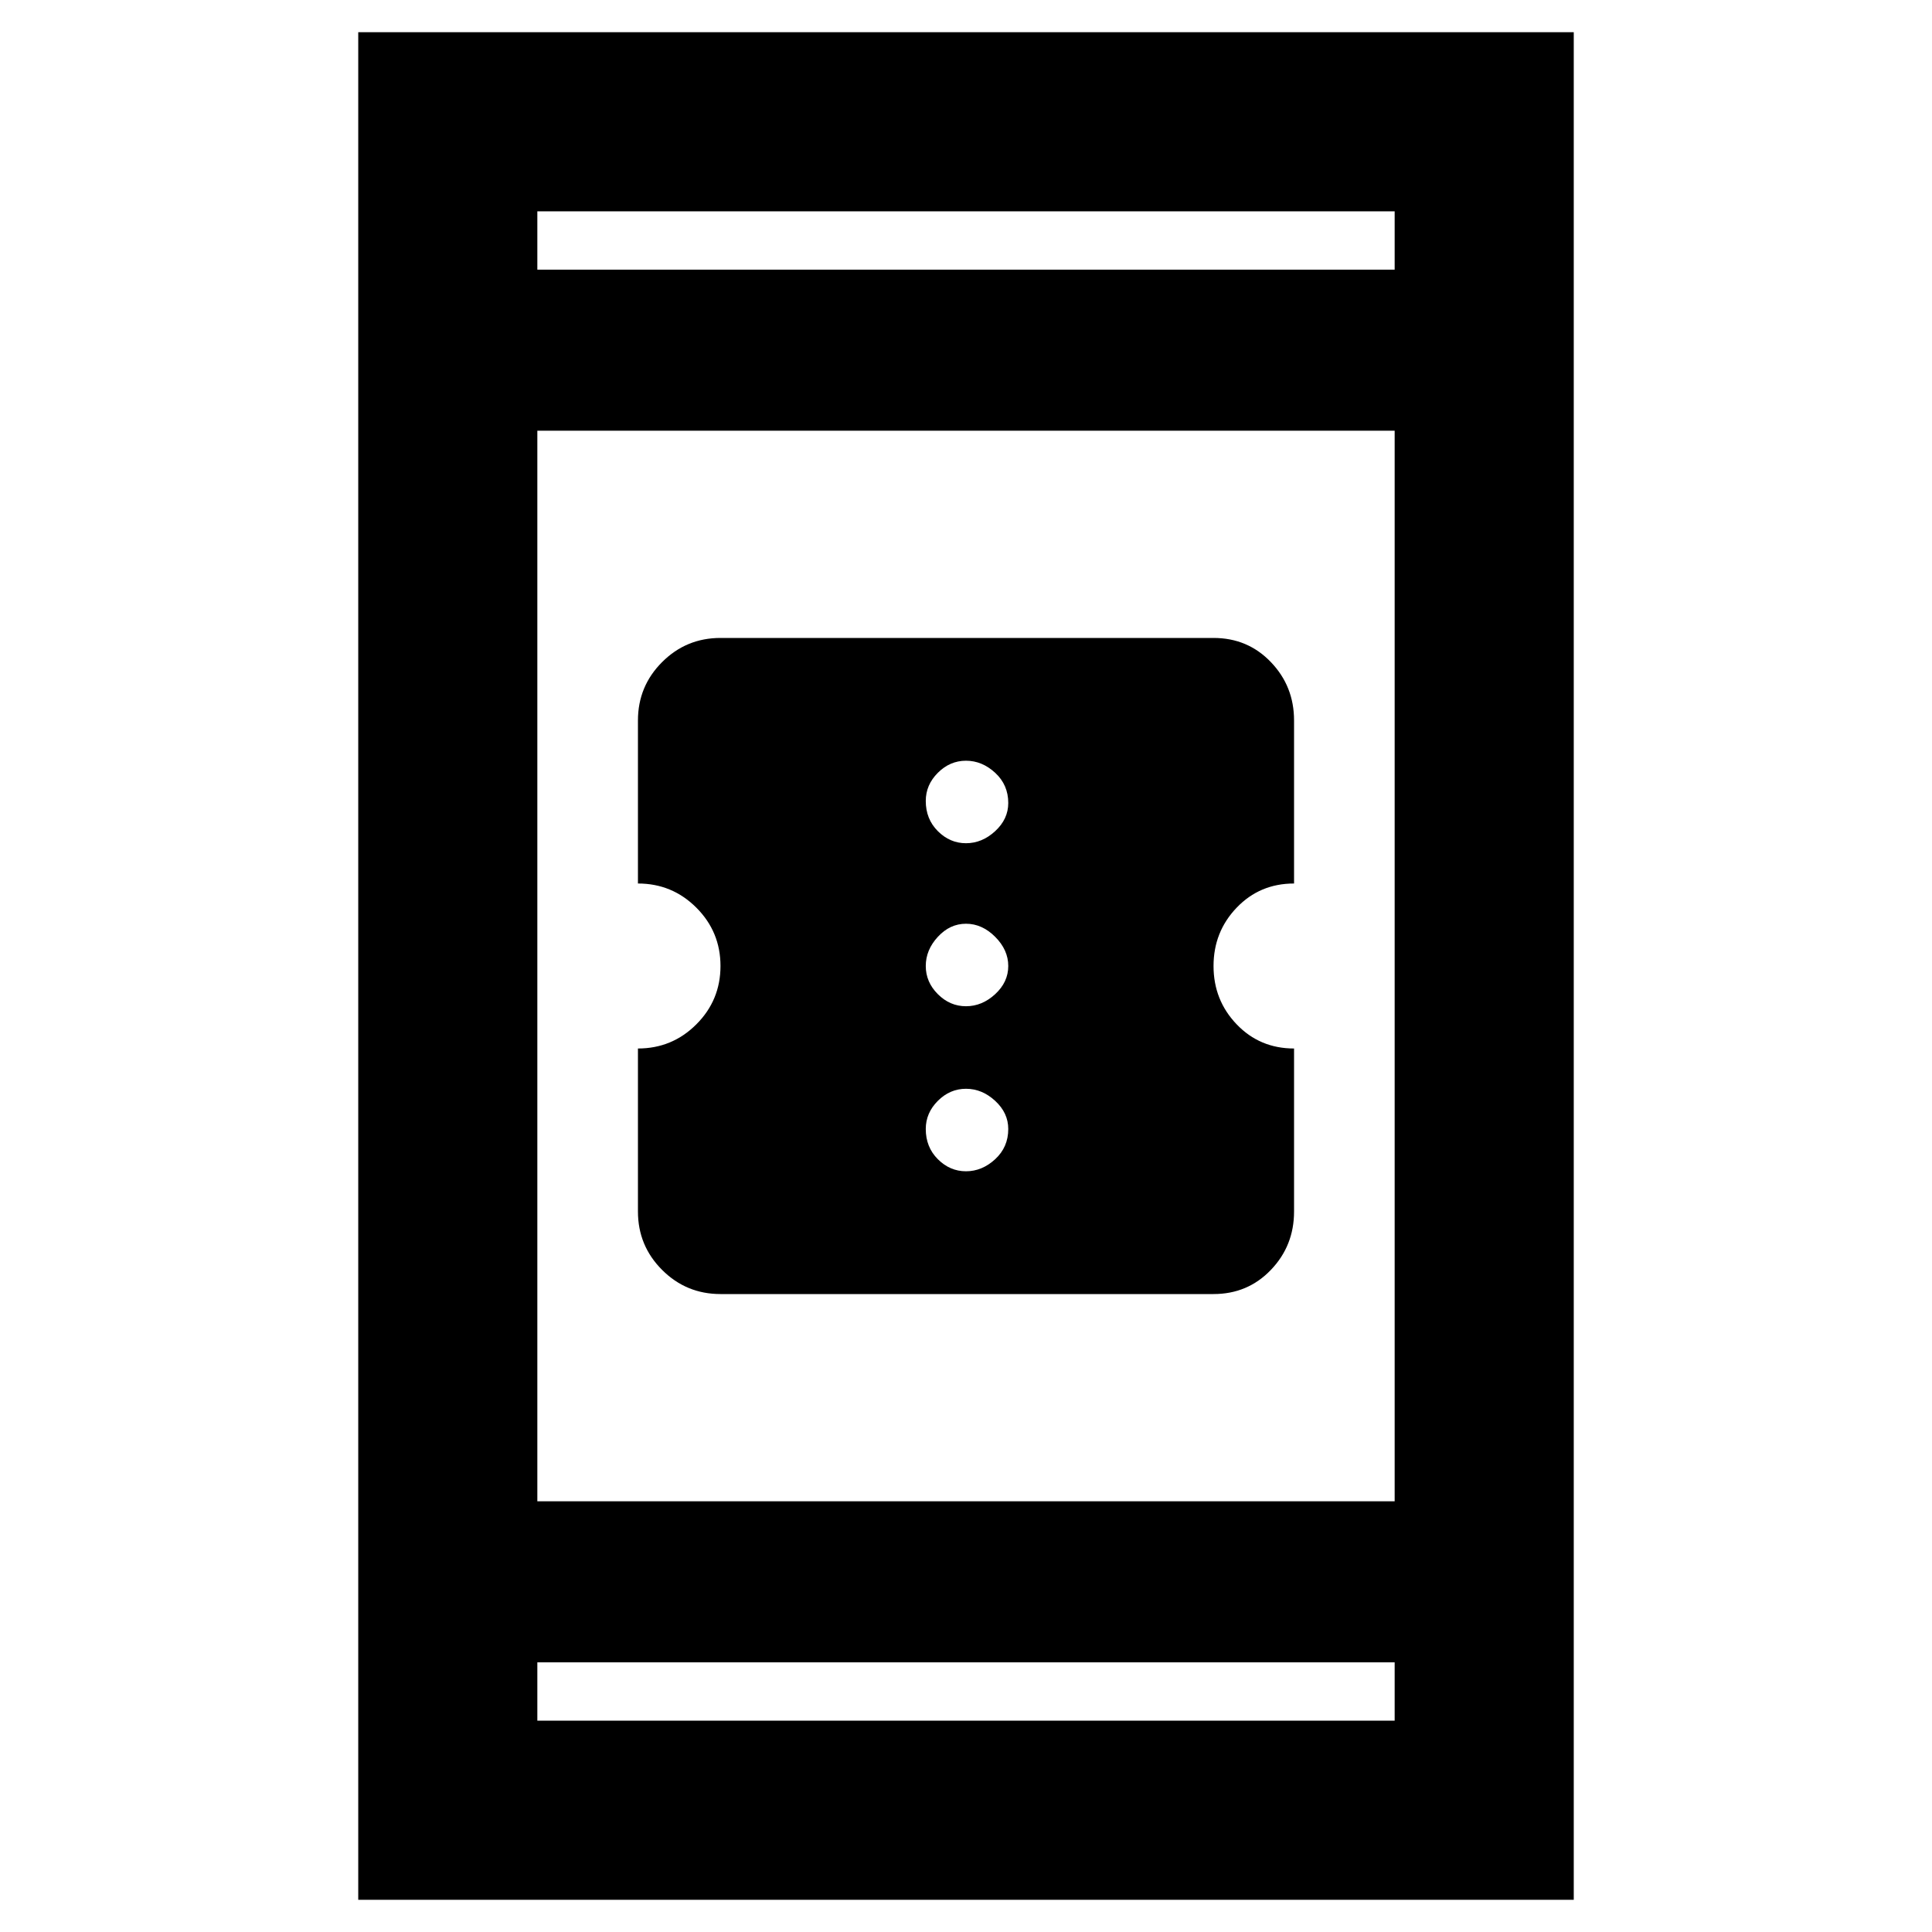 <svg xmlns="http://www.w3.org/2000/svg" height="40" width="40"><path d="M14.917 26.792q-.709 0-1.209-.5-.5-.5-.5-1.209v-3.375q.709 0 1.209-.5.5-.5.5-1.208t-.5-1.208q-.5-.5-1.209-.5v-3.375q0-.709.5-1.209.5-.5 1.209-.5h10.208q.708 0 1.187.5.48.5.48 1.209v3.375q-.709 0-1.188.5T25.125 20q0 .708.479 1.208t1.188.5v3.375q0 .709-.48 1.209-.479.5-1.187.5ZM20 17.458q.333 0 .604-.25.271-.25.271-.583 0-.375-.271-.625T20 15.75q-.333 0-.583.25-.25.25-.25.583 0 .375.25.625t.583.25Zm0 3.375q.333 0 .604-.25.271-.25.271-.583 0-.333-.271-.604-.271-.271-.604-.271-.333 0-.583.271-.25.271-.25.604 0 .333.25.583.25.25.583.25Zm0 3.417q.333 0 .604-.25.271-.25.271-.625 0-.333-.271-.583-.271-.25-.604-.25-.333 0-.583.25-.25.25-.25.583 0 .375.25.625t.583.25ZM7.417 39.333V.667h25.166v38.666Zm3.708-8.25h17.75V8.917h-17.75Zm0 4.542h17.75v-1.208h-17.75Zm0-30.042h17.75V4.375h-17.75Zm0 0V4.375v1.208Zm0 30.042v-1.208 1.208Z"/></svg>